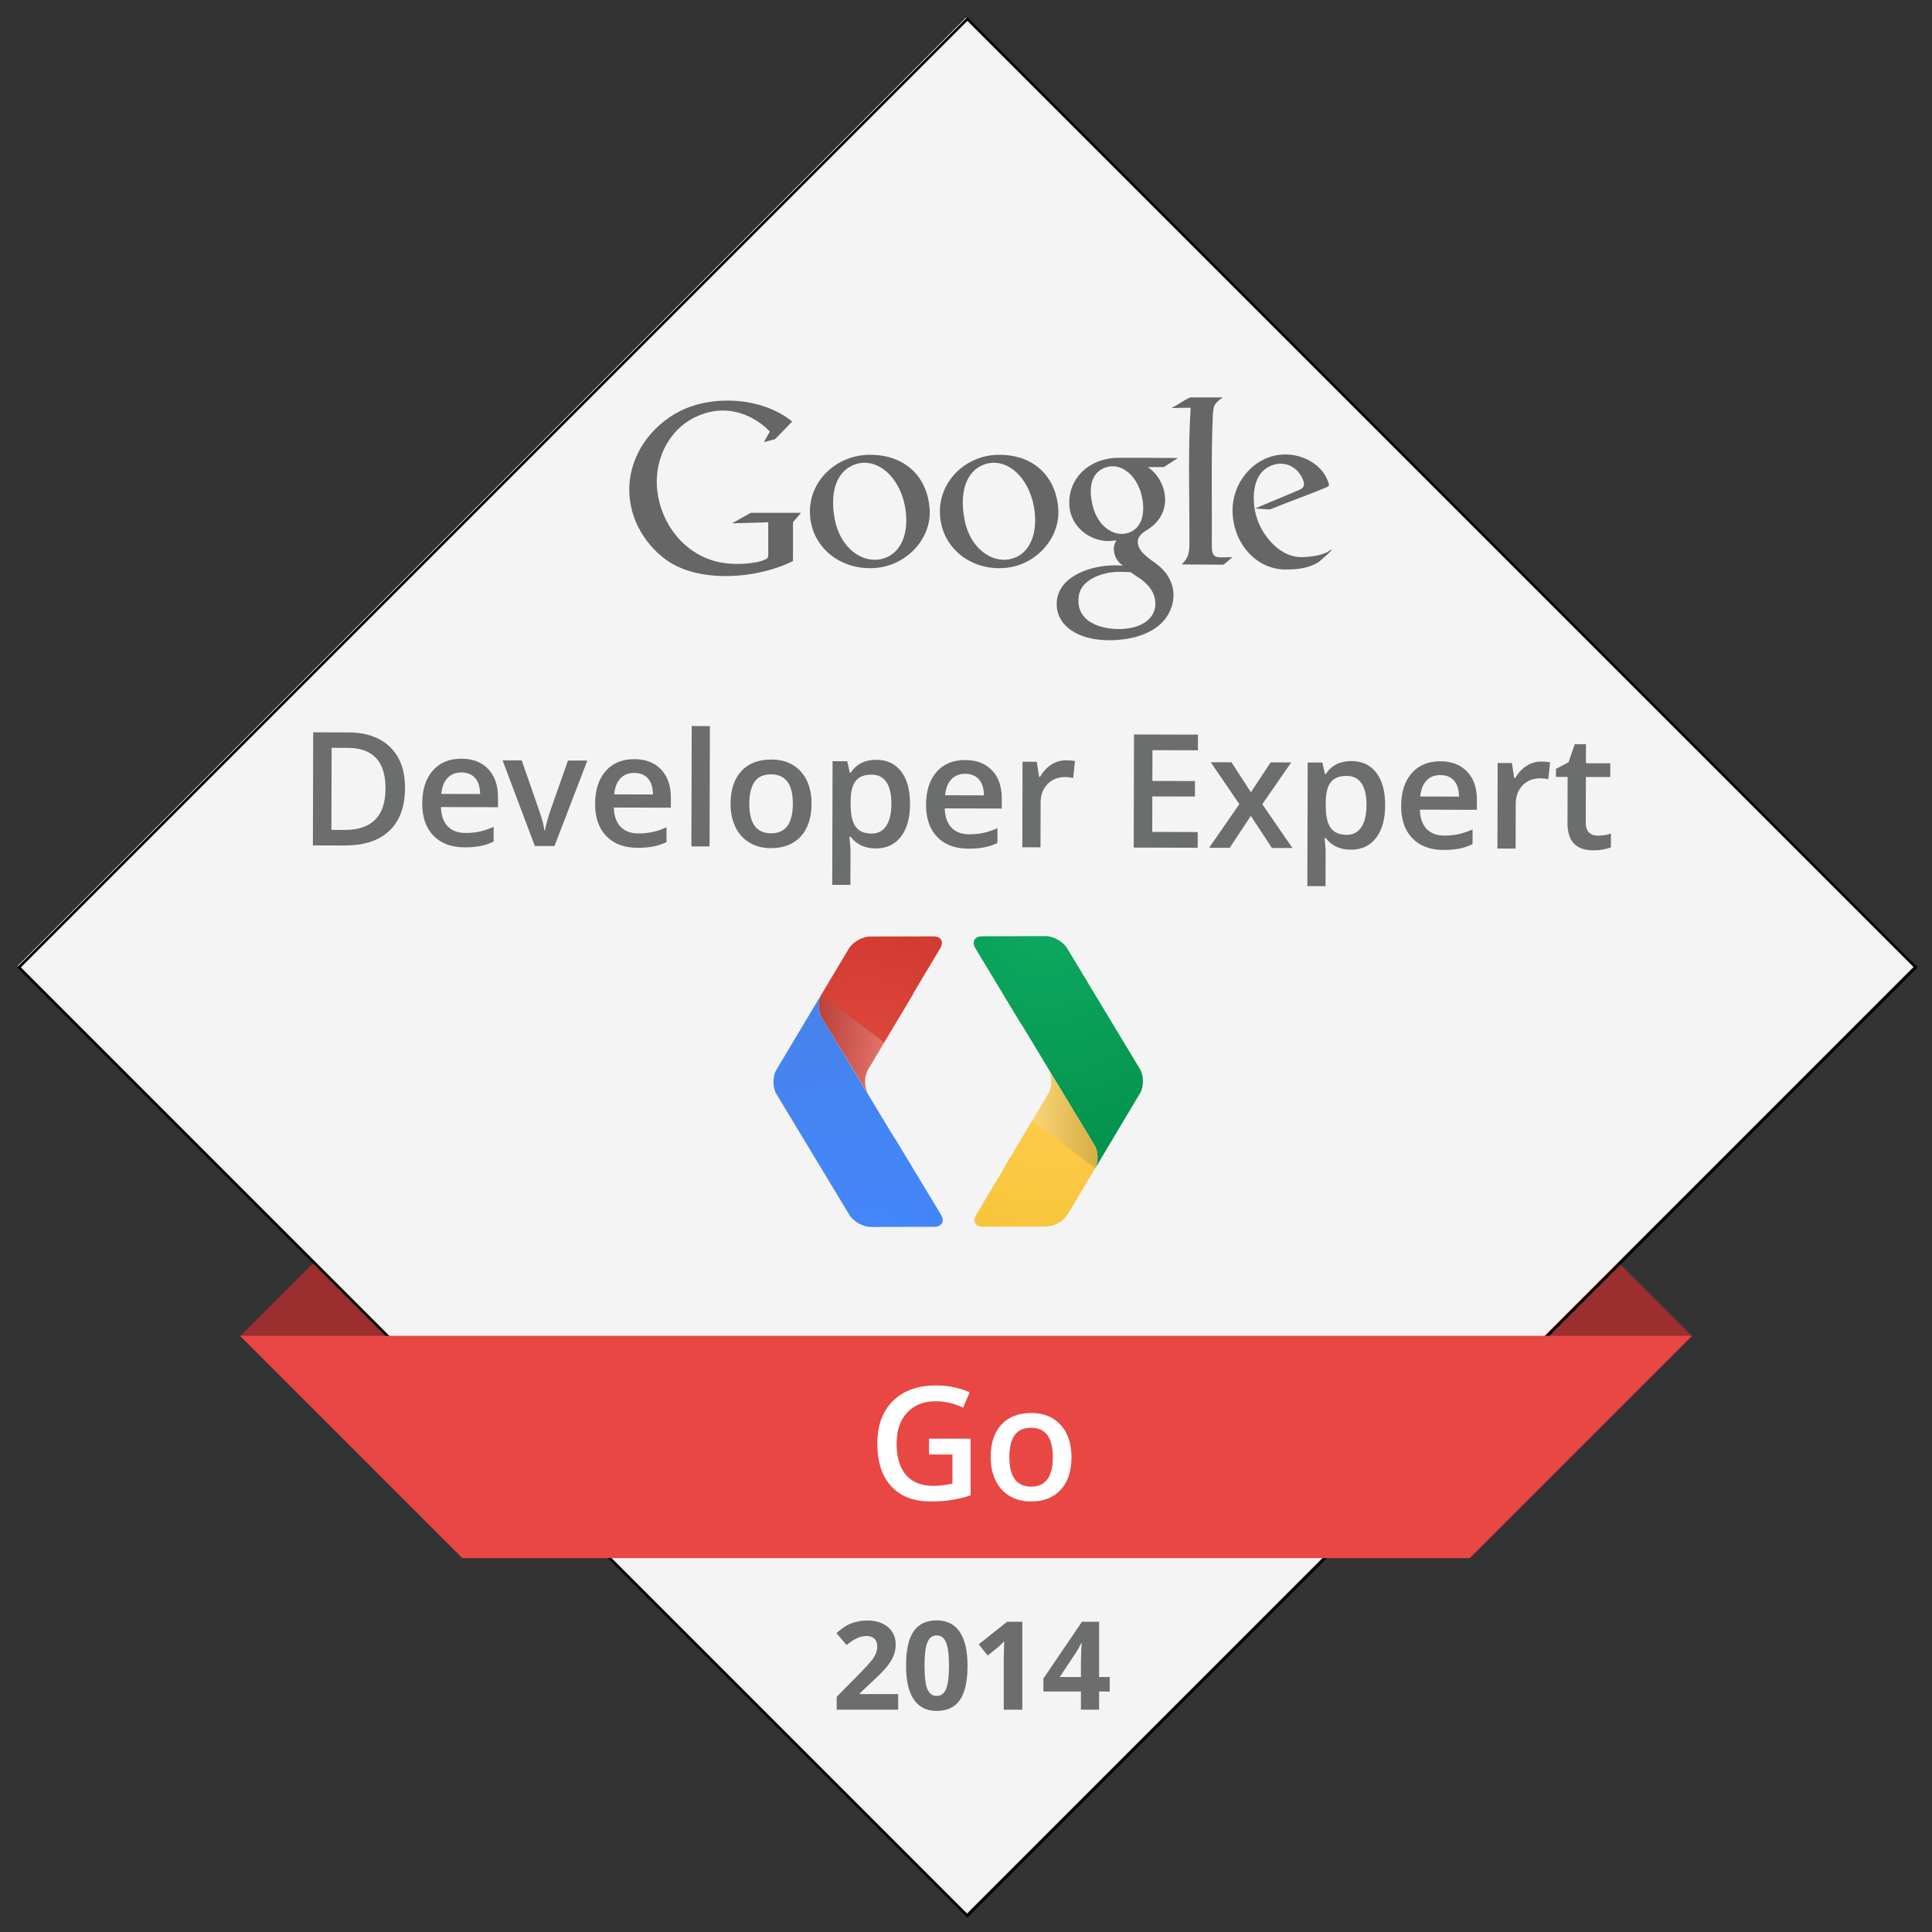 <?xml version="1.0" encoding="utf-8"?>
<!-- Generator: Adobe Illustrator 16.0.0, SVG Export Plug-In . SVG Version: 6.00 Build 0)  -->
<!DOCTYPE svg PUBLIC "-//W3C//DTD SVG 1.1//EN" "http://www.w3.org/Graphics/SVG/1.1/DTD/svg11.dtd">
<svg version="1.1" id="Layer_1" xmlns="http://www.w3.org/2000/svg" xmlns:xlink="http://www.w3.org/1999/xlink" x="0px" y="0px"
	 width="700px" height="700.002px" viewBox="0 0 700 700.002" enable-background="new 0 0 700 700.002" xml:space="preserve">
<rect x="0" y="0" width="700" height="700.002" fill="#333333" stroke="none"/>
<path fill="#9B2F2F" d="M87.054,484.091l0.409,0.409l31.969,19.935h161.75V289.951L87.054,484.091z"/>
<path fill="#9B2F2F" d="M418.894,504.435h161.77l31.733-19.788l0.6-0.6L418.894,289.951V504.435z"/>
<path fill="#F4F4F4" d="M6.381,349.999L350,693.625l343.619-343.626L350,6.379L6.381,349.999z"/>
<path fill-opacity="0" stroke="#000000" stroke-width="0.957" d="M350.503,694.123L6.877,350.497L350.503,6.877l343.62,343.62
	L350.503,694.123z"/>
<path fill="#E84743" d="M86.959,483.996l80.54,80.54h365.009l80.54-80.54H86.959z"/>
<path fill="#6C6D6D" d="M325.422,619.462h-22.277v-4.686l7.999-8.087c2.369-2.428,3.917-4.11,4.644-5.048
	c0.727-0.937,1.25-1.805,1.57-2.604c0.319-0.8,0.479-1.628,0.479-2.485c0-1.278-0.353-2.23-1.057-2.855
	c-0.705-0.625-1.646-0.938-2.823-0.938c-1.235,0-2.434,0.283-3.596,0.851c-1.163,0.566-2.377,1.373-3.642,2.42l-3.662-4.338
	c1.57-1.338,2.871-2.282,3.902-2.834c1.032-0.553,2.158-0.978,3.379-1.275s2.587-0.447,4.098-0.447c1.991,0,3.749,0.363,5.275,1.09
	c1.526,0.728,2.71,1.744,3.553,3.053c0.843,1.307,1.265,2.804,1.265,4.489c0,1.469-0.259,2.846-0.774,4.132
	c-0.516,1.285-1.314,2.604-2.396,3.956c-1.083,1.351-2.99,3.276-5.723,5.775l-4.098,3.859v0.305h13.885V619.462z"/>
<path fill="#6C6D6D" d="M350.554,603.528c0,5.565-0.912,9.685-2.735,12.358s-4.632,4.012-8.425,4.012
	c-3.676,0-6.448-1.381-8.315-4.143c-1.867-2.761-2.801-6.837-2.801-12.228c0-5.624,0.907-9.77,2.724-12.437
	c1.816-2.666,4.614-3.999,8.393-3.999c3.677,0,6.455,1.396,8.338,4.186C349.613,594.068,350.554,598.151,350.554,603.528z
	 M334.969,603.528c0,3.909,0.338,6.71,1.014,8.402c0.676,1.693,1.813,2.539,3.411,2.539c1.569,0,2.703-0.857,3.4-2.571
	c0.697-1.715,1.046-4.505,1.046-8.37c0-3.909-0.353-6.718-1.057-8.425c-0.705-1.708-1.835-2.562-3.39-2.562
	c-1.584,0-2.717,0.854-3.4,2.562C335.311,596.811,334.969,599.619,334.969,603.528z"/>
<path fill="#6C6D6D" d="M370.411,619.462h-6.735v-18.44l0.065-3.03l0.108-3.313c-1.119,1.119-1.896,1.854-2.332,2.202l-3.661,2.942
	l-3.248-4.055l10.266-8.174h5.537V619.462z"/>
<path fill="#6C6D6D" d="M402.061,612.857h-3.837v6.604h-6.583v-6.604H378.04v-4.687l13.972-20.577h6.212v20.032h3.837V612.857z
	 M391.641,607.626v-5.406c0-0.9,0.037-2.208,0.109-3.923s0.131-2.711,0.175-2.987h-0.175c-0.537,1.192-1.184,2.355-1.94,3.488
	l-5.841,8.828H391.641z"/>
<radialGradient id="SVGID_1_" cx="377.527" cy="365.942" r="93.748" gradientTransform="matrix(1 0 0 -1 0.16 699.037)" gradientUnits="userSpaceOnUse">
	<stop  offset="0" style="stop-color:#0DA960"/>
	<stop  offset="1" style="stop-color:#03914B"/>
</radialGradient>
<path fill="url(#SVGID_1_)" d="M378.832,339.177l-22.934,0.057c-2.813,0-3.935,1.99-2.469,4.407l0,0l16.43,27.219
	c0.107,0.14,0.241,0.261,0.331,0.395l0,0l26.402,43.749c1.364,2.265,1.403,5.815,0.236,8.271l0,0l16.204-27.136
	c1.461-2.436,1.448-6.396-0.02-8.813l0,0l-26.383-43.755c-1.467-2.411-4.968-4.394-7.787-4.394l0,0
	C378.838,339.177,378.838,339.177,378.832,339.177"/>
<radialGradient id="SVGID_2_" cx="380.79" cy="307.19" r="69.524" gradientTransform="matrix(1 0 0 -1 0.16 699.037)" gradientUnits="userSpaceOnUse">
	<stop  offset="0" style="stop-color:#FFCD4D"/>
	<stop  offset="1" style="stop-color:#F6C338"/>
</radialGradient>
<path fill="url(#SVGID_2_)" d="M379.852,396.21l-16.211,27.104c-0.102,0.178-0.128,0.395-0.224,0.573l0,0l-9.955,16.651
	c-1.014,2.194,0.039,3.922,2.666,3.916l0,0l22.927-0.051c2.825-0.007,6.313-1.978,7.774-4.413l0,0l9.999-16.715
	c1.168-2.457,1.129-6.008-0.236-8.272l0,0l-16.753-27.608C381.293,389.808,381.306,393.767,379.852,396.21"/>
<linearGradient id="SVGID_3_" gradientUnits="userSpaceOnUse" x1="402.792" y1="1247.269" x2="373.192" y2="1247.331" gradientTransform="matrix(1 0 0 1 0.16 -841.965)">
	<stop  offset="0" style="stop-color:#231F20;stop-opacity:0.2"/>
	<stop  offset="1" style="stop-color:#FFFFFF;stop-opacity:0.25"/>
</linearGradient>
<path fill="url(#SVGID_3_)" d="M396.822,423.275c1.174-2.456,1.135-6.007-0.236-8.271l-16.753-27.608
	c1.46,2.412,1.473,6.371,0.019,8.814l-5.854,9.803L396.822,423.275z"/>
<radialGradient id="SVGID_4_" cx="316.512" cy="248.409" r="93.735" gradientTransform="matrix(1 0 0 -1 0.16 699.037)" gradientUnits="userSpaceOnUse">
	<stop  offset="0" style="stop-color:#4387FD"/>
	<stop  offset="1" style="stop-color:#4683EA"/>
</radialGradient>
<path fill="url(#SVGID_4_)" d="M281.309,387.588c-1.448,2.437-1.435,6.403,0.012,8.813l0,0l26.41,43.749
	c1.46,2.417,4.974,4.399,7.786,4.394l0,0l22.921-0.045c2.831-0.006,3.94-2.002,2.486-4.419l0,0l-16.434-27.212
	c-0.089-0.135-0.236-0.268-0.332-0.396l0,0l-26.396-43.742c-1.365-2.271-1.403-5.836-0.229-8.277l0,0L281.309,387.588z"/>
<radialGradient id="SVGID_5_" cx="313.242" cy="307.163" r="69.543" gradientTransform="matrix(1 0 0 -1 0.16 699.037)" gradientUnits="userSpaceOnUse">
	<stop  offset="0" style="stop-color:#E04A3F"/>
	<stop  offset="1" style="stop-color:#CD372D"/>
</radialGradient>
<path fill="url(#SVGID_5_)" d="M338.214,339.266l-22.92,0.051c-2.813,0.007-6.313,1.99-7.755,4.413l0,0l-10.006,16.722
	c-1.174,2.441-1.135,6.007,0.229,8.277l0,0l16.766,27.607c-1.46-2.417-1.474-6.377-0.025-8.82l0,0l16.211-27.109
	c0.083-0.178,0.128-0.389,0.23-0.567l0,0l9.955-16.652c1.02-2.187-0.046-3.922-2.673-3.922l0,0
	C338.22,339.266,338.214,339.266,338.214,339.266"/>
<linearGradient id="SVGID_6_" gradientUnits="userSpaceOnUse" x1="291.233" y1="1220.383" x2="320.845" y2="1220.321" gradientTransform="matrix(1 0 0 1 0.16 -841.965)">
	<stop  offset="0" style="stop-color:#231F20;stop-opacity:0.2"/>
	<stop  offset="0.995" style="stop-color:#FFFFFF;stop-opacity:0.25"/>
	<stop  offset="1" style="stop-color:#FFFFFF;stop-opacity:0.25"/>
</linearGradient>
<path fill="url(#SVGID_6_)" d="M297.762,368.724l16.766,27.607c-1.46-2.417-1.474-6.377-0.025-8.807l5.861-9.803l-22.831-17.275
	C296.359,362.896,296.398,366.459,297.762,368.724"/>
<path fill="#666666" d="M480.295,176.696c1.335-0.559,1.461-0.667,0.938-2.074c-2.786-8.016-13.373-12.353-22.417-8.584
	c-7.089,2.958-12.245,10.469-12.245,18.9c0,11.344,8.15,21.407,19.296,21.407c5.077,0,8.702-0.694,11.948-2.723
	c0.686-0.658,4.571-3.805,4.644-4.455c0-0.18-0.577,0.298-1.396,0.794c-2.525,1.325-6.313,1.83-9.253,1.894
	c-5.961,0.108-10.749-3.986-13.868-8.783c-2.021-3.129-3.282-6.7-3.59-10.505c-0.513-5.853,0.938-12.616,7.521-14.284
	c4.454-1.118,8.611,1.353,10.252,5.609c0.731,1.975,0.28,2.949-1.496,3.661l-15.943,6.7l5.43,0.333
	C466.607,181.908,473.83,179.393,480.295,176.696"/>
<path fill="#666666" d="M431.21,144h11.903c-1.642,1.082-2.209,1.524-2.921,2.624c-0.532,0.812-0.65,2.354-0.759,3.724
	c-0.667,15.925-0.261,31.912-0.368,47.837c0.09,4.346,1.767,3.832,7.411,3.661c-0.839,0.721-2.219,2.128-3.273,2.75
	c-5.104,0-9.946-0.09-15.04-0.09c1.902-1.993,2.903-3.292,2.786-8.224c0.072-16.592-0.577-32.552,0.451-48.54
	c-2.372,0.054-4.545,0.018-6.952,0.09C426.738,146.687,428.848,145.046,431.21,144"/>
<path fill="#666666" d="M418.548,219.757c-0.496,4.32-4.653,7.701-11.714,8.116c-7.592,0.46-17.755-2.516-15.87-12.462
	c1.028-5.302,8.07-8.016,13.832-8.215c1.659-0.045,3.255,0.073,4.861,0.127c0.865,0.631,1.785,1.217,2.678,1.83
	C417.348,212.327,418.962,216.187,418.548,219.757 M395.986,183.526c-2.047-7.8,0.018-12.741,4.843-14.247
	c5.672-1.786,11.749,3.363,13.12,11.767c0.92,5.492-0.487,10.713-5.456,12.12C403.399,194.572,397.781,190.587,395.986,183.526
	 M419.107,204.401c-2.606-1.966-7.143-4.653-6.862-8.368c0.09-1.262,1.027-2.624,2.777-3.661c3.174-1.821,5.311-4.256,6.375-7.069
	c1.091-2.967,0.938-6.213-0.153-9.153c-1.037-2.741-2.886-5.23-5.357-6.916h5.79l5.095-3.282c-7.26-0.082-14.131-0.082-21.516-0.082
	c-7.123,0-13.544,3.463-16.438,9.649c-1.3,2.849-1.831,6.51-1.02,9.982c1.695,6.889,8.873,11.434,15.853,10.379
	c0.758-0.108,1.019-0.343,0.595,0.351c-1.533,2.688-0.406,6.736,2.605,8.693c-1.975-0.117-4.139-0.153-6.527,0.108
	c-8.495,1.01-17.937,5.393-17.44,14.545c0.37,7.142,7.575,12.39,18.964,12.399c9.206-0.009,17.818-2.94,21.435-9.405
	C427.114,215.745,424.869,208.675,419.107,204.401"/>
<path fill="#666666" d="M366.118,202.551c-7.169,1.623-14.797-4.302-16.673-14.383c-2.102-11.064,1.353-18.386,8.105-20.171
	c8.018-2.092,16.195,5.969,17.377,17.872C375.712,193.66,373.088,200.928,366.118,202.551 M383.449,184.516
	c-0.631-10.658-7.765-19.739-21.435-19.739c-11.804,0-21.47,9.207-21.47,20.524c0,12.948,11.227,21.794,24.094,20.424
	C375.315,204.598,384.08,195.12,383.449,184.516"/>
<path fill="#666666" d="M319.306,202.551c-7.24,1.623-14.933-4.302-16.854-14.383c-2.119-11.064,1.371-18.386,8.232-20.171
	c8.09-2.092,16.349,5.969,17.549,17.872C329.026,193.66,326.384,200.928,319.306,202.551 M336.835,184.516
	c-0.649-10.658-7.854-19.739-21.632-19.739c-11.984,0-21.759,9.207-21.759,20.524c0,12.948,11.353,21.794,24.383,20.424
	C328.656,204.598,337.511,195.12,336.835,184.516"/>
<path fill="#666666" d="M280.824,159.12l6.203-6.375c-10.55-8.72-28.647-9.856-40.631-3.805
	c-10.442,5.302-18.017,15.762-18.377,27.457c-0.433,12.273,6.781,22.029,14.021,26.908c11.984,8.088,32.76,6.312,45.276-0.037
	l-0.045-1.154h0.045v-12.876l2.904-3.437h-18.224l-6.763,3.805l13.12-0.378v11.352c0,1.623,0.027,1.849-2.651,2.724
	c-3.733,0.991-7.944,1.199-11.822,0.865c-13.084-1.109-23.057-11.452-25.428-24.337c-2.264-12.264,3.534-23.869,13.291-28.621
	c4.77-2.327,10.496-3.436,16.709-1.425c3.868,1.199,7.421,3.472,10.487,6.547l-2.155,3.859L280.824,159.12z"/>
<path fill="#6C6D6D" d="M146.746,285.512c-0.018,6.764-1.909,11.931-5.674,15.499s-9.179,5.343-16.242,5.324l-11.463-0.031
	l0.108-40.976l12.668,0.034c6.521,0.018,11.589,1.788,15.205,5.31C144.963,274.194,146.763,279.141,146.746,285.512z
	 M139.683,285.718c0.026-9.809-4.548-14.726-13.723-14.751l-5.801-0.015l-0.079,29.737l4.765,0.012
	C134.71,300.727,139.656,295.732,139.683,285.718z"/>
<path fill="#6C6D6D" d="M168.326,307.011c-4.821-0.013-8.586-1.428-11.297-4.248s-4.061-6.696-4.048-11.629
	c0.013-5.063,1.285-9.04,3.816-11.929c2.53-2.89,6-4.328,10.409-4.317c4.092,0.011,7.321,1.262,9.688,3.754
	c2.366,2.491,3.543,5.914,3.532,10.267l-0.009,3.56l-20.656-0.055c0.085,3.008,0.892,5.322,2.42,6.943
	c1.528,1.62,3.684,2.434,6.468,2.441c1.831,0.005,3.536-0.163,5.116-0.504c1.58-0.342,3.277-0.912,5.091-1.711l-0.014,5.354
	c-1.608,0.761-3.235,1.299-4.881,1.612C172.316,306.862,170.438,307.017,168.326,307.011z M167.193,279.877
	c-2.093-0.005-3.771,0.654-5.036,1.977s-2.022,3.255-2.272,5.795l14.07,0.038c-0.031-2.56-0.642-4.5-1.834-5.821
	C170.928,280.545,169.286,279.882,167.193,279.877z"/>
<path fill="#6C6D6D" d="M193.777,306.518l-11.69-31.03l6.951,0.019l6.258,18.038c1.076,3.03,1.724,5.479,1.943,7.348l0.224,0.001
	c0.172-1.345,0.833-3.791,1.982-7.338l6.353-18.005l7.007,0.019l-11.909,30.967L193.777,306.518z"/>
<path fill="#6C6D6D" d="M230.967,307.177c-4.82-0.013-8.586-1.429-11.297-4.248c-2.711-2.819-4.061-6.695-4.048-11.628
	c0.013-5.064,1.285-9.041,3.816-11.93c2.53-2.89,6-4.328,10.409-4.316c4.092,0.01,7.321,1.261,9.688,3.753
	c2.366,2.491,3.543,5.914,3.532,10.267l-0.009,3.56l-20.656-0.055c0.085,3.009,0.892,5.323,2.42,6.943
	c1.527,1.621,3.683,2.435,6.467,2.442c1.831,0.005,3.537-0.164,5.117-0.505c1.58-0.341,3.277-0.911,5.091-1.71l-0.014,5.353
	c-1.608,0.762-3.235,1.3-4.881,1.613S233.078,307.183,230.967,307.177z M229.834,280.043c-2.093-0.005-3.771,0.654-5.036,1.977
	s-2.022,3.255-2.272,5.796l14.07,0.037c-0.031-2.56-0.642-4.5-1.834-5.82C233.569,280.712,231.927,280.049,229.834,280.043z"/>
<path fill="#6C6D6D" d="M257.09,306.686l-6.586-0.018l0.115-43.61l6.587,0.017L257.09,306.686z"/>
<path fill="#6C6D6D" d="M294.043,291.229c-0.013,5.063-1.322,9.012-3.927,11.845c-2.605,2.833-6.224,4.243-10.858,4.231
	c-2.896-0.007-5.454-0.668-7.674-1.982c-2.22-1.314-3.925-3.196-5.114-5.647c-1.189-2.45-1.78-5.292-1.771-8.525
	c0.013-5.026,1.313-8.946,3.899-11.761c2.586-2.815,6.224-4.216,10.913-4.203c4.485,0.011,8.031,1.464,10.639,4.358
	C292.759,282.439,294.056,286.333,294.043,291.229z M271.481,291.169c-0.019,7.156,2.616,10.741,7.904,10.755
	c5.231,0.014,7.857-3.557,7.876-10.713c0.019-7.082-2.606-10.63-7.876-10.644c-2.765-0.007-4.771,0.903-6.019,2.731
	C272.119,285.126,271.49,287.75,271.481,291.169z"/>
<path fill="#6C6D6D" d="M317.291,307.406c-3.924-0.01-6.965-1.429-9.125-4.256l-0.393-0.001c0.254,2.617,0.381,4.206,0.38,4.766
	l-0.034,12.696l-6.586-0.018l0.118-44.787l5.325,0.014c0.148,0.58,0.453,1.963,0.914,4.15l0.336,0.001
	c2.063-3.133,5.15-4.695,9.262-4.684c3.868,0.011,6.877,1.42,9.027,4.228c2.151,2.809,3.22,6.745,3.206,11.809
	c-0.013,5.063-1.121,9.012-3.324,11.846C324.194,306.005,321.159,307.417,317.291,307.406z M315.764,280.664
	c-2.615-0.007-4.527,0.754-5.736,2.283c-1.21,1.529-1.818,3.975-1.827,7.338l-0.003,0.981c-0.01,3.774,0.58,6.509,1.771,8.203
	c1.191,1.694,3.142,2.545,5.852,2.552c2.279,0.006,4.038-0.924,5.276-2.789c1.238-1.865,1.862-4.525,1.871-7.982
	c0.009-3.476-0.596-6.107-1.814-7.895C319.934,281.567,318.138,280.671,315.764,280.664z"/>
<path fill="#6C6D6D" d="M350.868,307.495c-4.821-0.013-8.587-1.429-11.298-4.248c-2.712-2.819-4.061-6.695-4.047-11.628
	c0.013-5.063,1.284-9.04,3.814-11.929c2.53-2.89,6-4.329,10.41-4.317c4.092,0.011,7.321,1.262,9.687,3.753
	c2.367,2.491,3.545,5.914,3.533,10.268l-0.01,3.559l-20.656-0.055c0.086,3.009,0.893,5.323,2.42,6.944
	c1.528,1.62,3.685,2.434,6.469,2.441c1.831,0.004,3.536-0.164,5.115-0.505c1.58-0.341,3.277-0.911,5.093-1.71l-0.015,5.353
	c-1.609,0.762-3.236,1.3-4.881,1.613C354.857,307.347,352.979,307.501,350.868,307.495z M349.735,280.362
	c-2.094-0.005-3.772,0.654-5.037,1.976c-1.265,1.323-2.021,3.255-2.271,5.796l14.07,0.037c-0.03-2.559-0.643-4.499-1.835-5.82
	S351.828,280.367,349.735,280.362z"/>
<path fill="#6C6D6D" d="M386.211,275.47c1.327,0.004,2.42,0.1,3.279,0.289l-0.661,6.136c-0.935-0.227-1.905-0.341-2.914-0.344
	c-2.635-0.006-4.771,0.848-6.411,2.563c-1.64,1.714-2.463,3.945-2.47,6.692l-0.043,16.199l-6.587-0.017l0.082-30.998l5.156,0.013
	l0.855,5.468l0.336,0.001c1.032-1.848,2.377-3.311,4.034-4.39C382.524,276.002,384.305,275.465,386.211,275.47z"/>
<path fill="#6C6D6D" d="M433.942,307.156l-23.179-0.063l0.108-40.976l23.179,0.062l-0.015,5.661l-16.48-0.044l-0.029,11.155
	l15.442,0.041l-0.015,5.606l-15.443-0.041l-0.034,12.864l16.48,0.044L433.942,307.156z"/>
<path fill="#6C6D6D" d="M449.035,291.36l-10.358-15.19l7.511,0.02l7.034,10.865l7.148-10.828l7.455,0.02l-10.466,15.135
	l10.917,15.865l-7.456-0.02l-7.62-11.624l-7.655,11.583l-7.455-0.019L449.035,291.36z"/>
<path fill="#6C6D6D" d="M489.435,307.863c-3.924-0.01-6.966-1.429-9.126-4.256l-0.392-0.001c0.255,2.617,0.381,4.206,0.379,4.766
	l-0.033,12.696l-6.587-0.017l0.119-44.788l5.325,0.014c0.147,0.58,0.452,1.964,0.914,4.151l0.336,0.001
	c2.063-3.134,5.151-4.695,9.262-4.684c3.867,0.01,6.877,1.419,9.027,4.228c2.15,2.808,3.219,6.744,3.206,11.808
	c-0.014,5.063-1.121,9.012-3.324,11.846C496.338,306.462,493.303,307.874,489.435,307.863z M487.908,281.121
	c-2.616-0.007-4.529,0.754-5.738,2.283c-1.209,1.53-1.818,3.976-1.827,7.339l-0.003,0.98c-0.01,3.774,0.581,6.509,1.772,8.203
	c1.191,1.694,3.142,2.545,5.851,2.552c2.28,0.006,4.039-0.923,5.277-2.788c1.237-1.865,1.861-4.526,1.871-7.983
	c0.009-3.476-0.596-6.107-1.815-7.895C492.076,282.024,490.28,281.128,487.908,281.121z"/>
<path fill="#6C6D6D" d="M523.011,307.953c-4.82-0.014-8.586-1.43-11.298-4.249c-2.711-2.819-4.06-6.695-4.047-11.628
	c0.014-5.063,1.285-9.04,3.815-11.929s6-4.329,10.409-4.317c4.093,0.011,7.321,1.262,9.688,3.754
	c2.366,2.491,3.543,5.914,3.532,10.267l-0.01,3.559l-20.656-0.054c0.086,3.008,0.893,5.322,2.421,6.943
	c1.527,1.62,3.683,2.434,6.467,2.441c1.831,0.005,3.537-0.163,5.117-0.505c1.579-0.341,3.276-0.911,5.091-1.71l-0.014,5.353
	c-1.609,0.762-3.236,1.3-4.881,1.613C527.001,307.804,525.122,307.958,523.011,307.953z M521.878,280.819
	c-2.093-0.005-3.771,0.654-5.036,1.977s-2.021,3.255-2.271,5.795l14.069,0.038c-0.03-2.56-0.642-4.5-1.835-5.821
	C525.613,281.487,523.971,280.824,521.878,280.819z"/>
<path fill="#6C6D6D" d="M558.355,275.927c1.325,0.003,2.418,0.1,3.277,0.289l-0.661,6.136c-0.933-0.227-1.904-0.341-2.914-0.344
	c-2.634-0.006-4.771,0.848-6.411,2.562c-1.639,1.715-2.462,3.946-2.47,6.692l-0.043,16.199l-6.586-0.017l0.082-30.998l5.157,0.014
	l0.854,5.467l0.336,0.001c1.033-1.847,2.378-3.311,4.034-4.39C554.668,276.458,556.449,275.922,558.355,275.927z"/>
<path fill="#6C6D6D" d="M578.856,302.776c1.606,0.004,3.214-0.244,4.821-0.744l-0.013,4.961c-0.729,0.315-1.669,0.579-2.819,0.791
	c-1.149,0.212-2.341,0.316-3.574,0.313c-6.24-0.017-9.352-3.314-9.334-9.891l0.044-16.704l-4.232-0.011l0.008-2.915l4.547-2.398
	l2.259-6.553l4.064,0.011l-0.018,6.896l8.828,0.022l-0.014,4.989l-8.828-0.023l-0.044,16.592c-0.005,1.588,0.39,2.761,1.183,3.52
	C576.526,302.392,577.566,302.772,578.856,302.776z"/>
<g>
	<path fill="#FFFFFF" d="M336.618,521.269h15.048v20.529c-2.462,0.802-4.825,1.371-7.091,1.706
		c-2.266,0.336-4.713,0.504-7.342,0.504c-6.191,0-10.964-1.832-14.32-5.496s-5.035-8.834-5.035-15.51
		c0-6.582,1.893-11.733,5.678-15.453s8.997-5.58,15.635-5.58c4.27,0,8.316,0.821,12.139,2.462l-2.35,5.565
		c-3.319-1.528-6.639-2.293-9.958-2.293c-4.363,0-7.813,1.37-10.349,4.111c-2.536,2.741-3.804,6.489-3.804,11.244
		c0,4.997,1.142,8.796,3.426,11.397c2.284,2.602,5.57,3.901,9.859,3.901c2.163,0,4.475-0.27,6.937-0.811v-10.545h-8.475V521.269z"/>
	<path fill="#FFFFFF" d="M388.222,527.925c0,5.054-1.296,8.997-3.888,11.831c-2.592,2.835-6.2,4.252-10.824,4.252
		c-2.891,0-5.445-0.652-7.664-1.958c-2.219-1.305-3.926-3.179-5.118-5.622c-1.194-2.442-1.79-5.276-1.79-8.503
		c0-5.016,1.287-8.932,3.859-11.747c2.574-2.815,6.2-4.224,10.881-4.224c4.475,0,8.018,1.44,10.629,4.321
		C386.916,519.156,388.222,523.04,388.222,527.925z M365.706,527.925c0,7.143,2.638,10.713,7.915,10.713
		c5.221,0,7.832-3.57,7.832-10.713c0-7.066-2.629-10.601-7.888-10.601c-2.76,0-4.759,0.914-5.999,2.741
		C366.326,521.894,365.706,524.513,365.706,527.925z"/>
</g>
</svg>
